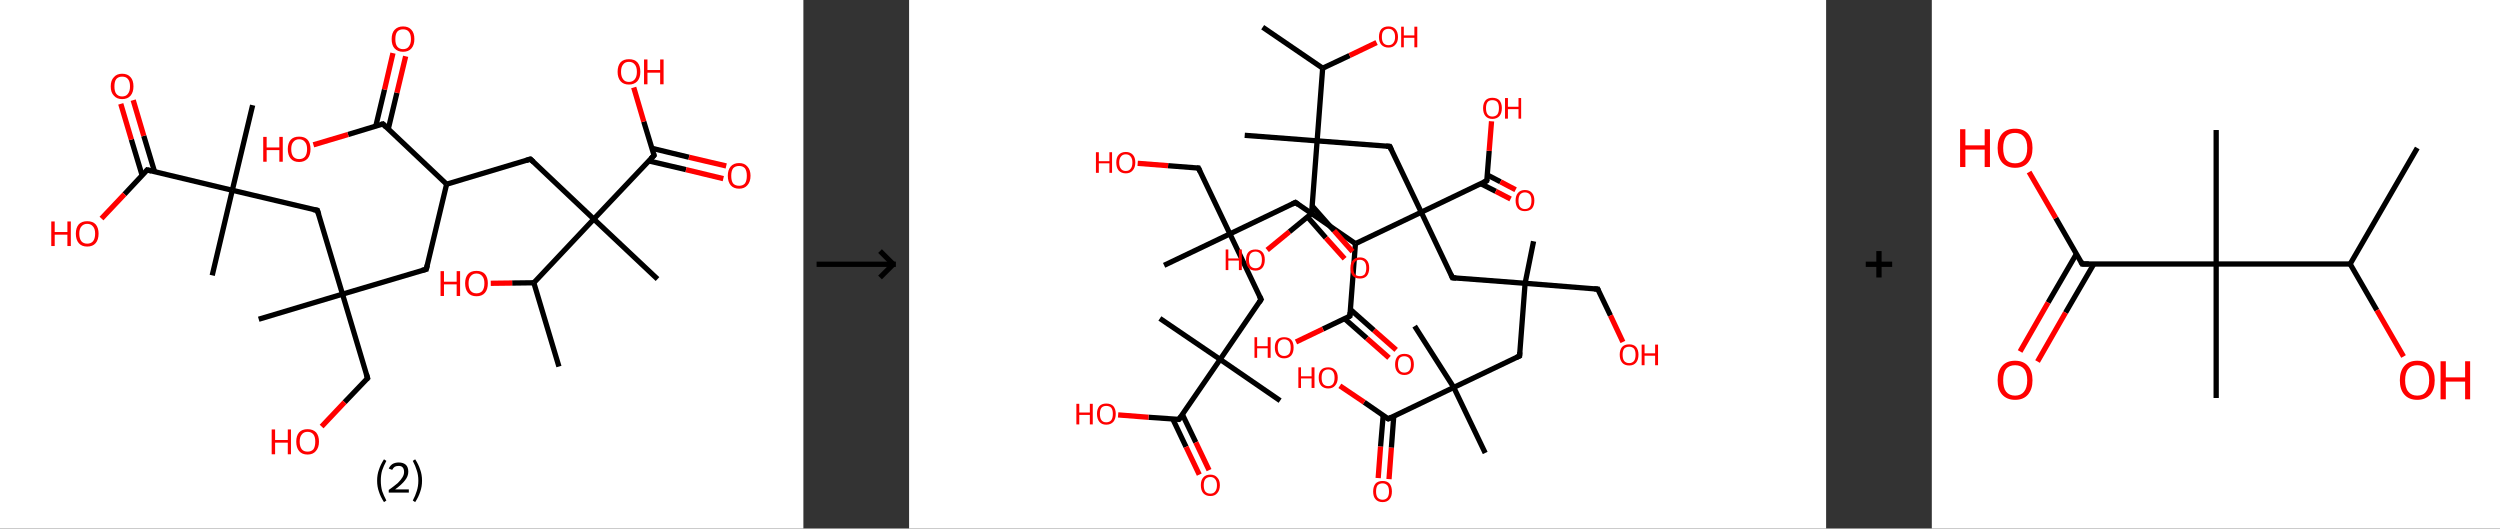 <?xml version='1.0' encoding='ASCII' standalone='yes'?>
<svg xmlns="http://www.w3.org/2000/svg" xmlns:xlink="http://www.w3.org/1999/xlink" version="1.1" width="946.0px" viewBox="0 0 946.0 200.0" height="200.0px">
  <rect x="0" y="0" width="946.0" height="200.0" fill="#333333" stroke="none"/>
  <g>
    <g transform="translate(0, 0) scale(1 1) "><!-- END OF HEADER -->
<rect style="opacity:1.0;fill:#FFFFFF;stroke:none" width="304.0" height="200.0" x="0.0" y="0.0"> </rect>
<path class="bond-0 atom-0 atom-1" d="M 211.5,138.7 L 202.0,107.0" style="fill:none;fill-rule:evenodd;stroke:#000000;stroke-width:2.0px;stroke-linecap:butt;stroke-linejoin:miter;stroke-opacity:1"/>
<path class="bond-1 atom-1 atom-2" d="M 202.0,107.0 L 193.8,107.1" style="fill:none;fill-rule:evenodd;stroke:#000000;stroke-width:2.0px;stroke-linecap:butt;stroke-linejoin:miter;stroke-opacity:1"/>
<path class="bond-1 atom-1 atom-2" d="M 193.8,107.1 L 185.7,107.2" style="fill:none;fill-rule:evenodd;stroke:#FF0000;stroke-width:2.0px;stroke-linecap:butt;stroke-linejoin:miter;stroke-opacity:1"/>
<path class="bond-2 atom-1 atom-3" d="M 202.0,107.0 L 224.7,82.9" style="fill:none;fill-rule:evenodd;stroke:#000000;stroke-width:2.0px;stroke-linecap:butt;stroke-linejoin:miter;stroke-opacity:1"/>
<path class="bond-3 atom-3 atom-4" d="M 224.7,82.9 L 248.8,105.6" style="fill:none;fill-rule:evenodd;stroke:#000000;stroke-width:2.0px;stroke-linecap:butt;stroke-linejoin:miter;stroke-opacity:1"/>
<path class="bond-4 atom-3 atom-5" d="M 224.7,82.9 L 200.7,60.2" style="fill:none;fill-rule:evenodd;stroke:#000000;stroke-width:2.0px;stroke-linecap:butt;stroke-linejoin:miter;stroke-opacity:1"/>
<path class="bond-5 atom-5 atom-6" d="M 200.7,60.2 L 169.0,69.7" style="fill:none;fill-rule:evenodd;stroke:#000000;stroke-width:2.0px;stroke-linecap:butt;stroke-linejoin:miter;stroke-opacity:1"/>
<path class="bond-6 atom-6 atom-7" d="M 169.0,69.7 L 161.3,101.9" style="fill:none;fill-rule:evenodd;stroke:#000000;stroke-width:2.0px;stroke-linecap:butt;stroke-linejoin:miter;stroke-opacity:1"/>
<path class="bond-7 atom-7 atom-8" d="M 161.3,101.9 L 129.6,111.3" style="fill:none;fill-rule:evenodd;stroke:#000000;stroke-width:2.0px;stroke-linecap:butt;stroke-linejoin:miter;stroke-opacity:1"/>
<path class="bond-8 atom-8 atom-9" d="M 129.6,111.3 L 97.9,120.8" style="fill:none;fill-rule:evenodd;stroke:#000000;stroke-width:2.0px;stroke-linecap:butt;stroke-linejoin:miter;stroke-opacity:1"/>
<path class="bond-9 atom-8 atom-10" d="M 129.6,111.3 L 139.1,143.1" style="fill:none;fill-rule:evenodd;stroke:#000000;stroke-width:2.0px;stroke-linecap:butt;stroke-linejoin:miter;stroke-opacity:1"/>
<path class="bond-10 atom-10 atom-11" d="M 139.1,143.1 L 130.4,152.2" style="fill:none;fill-rule:evenodd;stroke:#000000;stroke-width:2.0px;stroke-linecap:butt;stroke-linejoin:miter;stroke-opacity:1"/>
<path class="bond-10 atom-10 atom-11" d="M 130.4,152.2 L 121.7,161.4" style="fill:none;fill-rule:evenodd;stroke:#FF0000;stroke-width:2.0px;stroke-linecap:butt;stroke-linejoin:miter;stroke-opacity:1"/>
<path class="bond-11 atom-8 atom-12" d="M 129.6,111.3 L 120.1,79.6" style="fill:none;fill-rule:evenodd;stroke:#000000;stroke-width:2.0px;stroke-linecap:butt;stroke-linejoin:miter;stroke-opacity:1"/>
<path class="bond-12 atom-12 atom-13" d="M 120.1,79.6 L 87.9,72.0" style="fill:none;fill-rule:evenodd;stroke:#000000;stroke-width:2.0px;stroke-linecap:butt;stroke-linejoin:miter;stroke-opacity:1"/>
<path class="bond-13 atom-13 atom-14" d="M 87.9,72.0 L 80.3,104.2" style="fill:none;fill-rule:evenodd;stroke:#000000;stroke-width:2.0px;stroke-linecap:butt;stroke-linejoin:miter;stroke-opacity:1"/>
<path class="bond-14 atom-13 atom-15" d="M 87.9,72.0 L 95.6,39.8" style="fill:none;fill-rule:evenodd;stroke:#000000;stroke-width:2.0px;stroke-linecap:butt;stroke-linejoin:miter;stroke-opacity:1"/>
<path class="bond-15 atom-13 atom-16" d="M 87.9,72.0 L 55.7,64.3" style="fill:none;fill-rule:evenodd;stroke:#000000;stroke-width:2.0px;stroke-linecap:butt;stroke-linejoin:miter;stroke-opacity:1"/>
<path class="bond-16 atom-16 atom-17" d="M 58.5,65.0 L 54.4,51.4" style="fill:none;fill-rule:evenodd;stroke:#000000;stroke-width:2.0px;stroke-linecap:butt;stroke-linejoin:miter;stroke-opacity:1"/>
<path class="bond-16 atom-16 atom-17" d="M 54.4,51.4 L 50.4,37.9" style="fill:none;fill-rule:evenodd;stroke:#FF0000;stroke-width:2.0px;stroke-linecap:butt;stroke-linejoin:miter;stroke-opacity:1"/>
<path class="bond-16 atom-16 atom-17" d="M 53.8,66.4 L 49.7,52.8" style="fill:none;fill-rule:evenodd;stroke:#000000;stroke-width:2.0px;stroke-linecap:butt;stroke-linejoin:miter;stroke-opacity:1"/>
<path class="bond-16 atom-16 atom-17" d="M 49.7,52.8 L 45.7,39.3" style="fill:none;fill-rule:evenodd;stroke:#FF0000;stroke-width:2.0px;stroke-linecap:butt;stroke-linejoin:miter;stroke-opacity:1"/>
<path class="bond-17 atom-16 atom-18" d="M 55.7,64.3 L 47.1,73.5" style="fill:none;fill-rule:evenodd;stroke:#000000;stroke-width:2.0px;stroke-linecap:butt;stroke-linejoin:miter;stroke-opacity:1"/>
<path class="bond-17 atom-16 atom-18" d="M 47.1,73.5 L 38.4,82.7" style="fill:none;fill-rule:evenodd;stroke:#FF0000;stroke-width:2.0px;stroke-linecap:butt;stroke-linejoin:miter;stroke-opacity:1"/>
<path class="bond-18 atom-6 atom-19" d="M 169.0,69.7 L 144.9,46.9" style="fill:none;fill-rule:evenodd;stroke:#000000;stroke-width:2.0px;stroke-linecap:butt;stroke-linejoin:miter;stroke-opacity:1"/>
<path class="bond-19 atom-19 atom-20" d="M 146.9,48.9 L 150.2,35.1" style="fill:none;fill-rule:evenodd;stroke:#000000;stroke-width:2.0px;stroke-linecap:butt;stroke-linejoin:miter;stroke-opacity:1"/>
<path class="bond-19 atom-19 atom-20" d="M 150.2,35.1 L 153.5,21.3" style="fill:none;fill-rule:evenodd;stroke:#FF0000;stroke-width:2.0px;stroke-linecap:butt;stroke-linejoin:miter;stroke-opacity:1"/>
<path class="bond-19 atom-19 atom-20" d="M 142.2,47.7 L 145.5,33.9" style="fill:none;fill-rule:evenodd;stroke:#000000;stroke-width:2.0px;stroke-linecap:butt;stroke-linejoin:miter;stroke-opacity:1"/>
<path class="bond-19 atom-19 atom-20" d="M 145.5,33.9 L 148.7,20.1" style="fill:none;fill-rule:evenodd;stroke:#FF0000;stroke-width:2.0px;stroke-linecap:butt;stroke-linejoin:miter;stroke-opacity:1"/>
<path class="bond-20 atom-19 atom-21" d="M 144.9,46.9 L 131.7,50.9" style="fill:none;fill-rule:evenodd;stroke:#000000;stroke-width:2.0px;stroke-linecap:butt;stroke-linejoin:miter;stroke-opacity:1"/>
<path class="bond-20 atom-19 atom-21" d="M 131.7,50.9 L 118.6,54.8" style="fill:none;fill-rule:evenodd;stroke:#FF0000;stroke-width:2.0px;stroke-linecap:butt;stroke-linejoin:miter;stroke-opacity:1"/>
<path class="bond-21 atom-3 atom-22" d="M 224.7,82.9 L 247.5,58.8" style="fill:none;fill-rule:evenodd;stroke:#000000;stroke-width:2.0px;stroke-linecap:butt;stroke-linejoin:miter;stroke-opacity:1"/>
<path class="bond-22 atom-22 atom-23" d="M 245.5,60.9 L 259.6,64.2" style="fill:none;fill-rule:evenodd;stroke:#000000;stroke-width:2.0px;stroke-linecap:butt;stroke-linejoin:miter;stroke-opacity:1"/>
<path class="bond-22 atom-22 atom-23" d="M 259.6,64.2 L 273.7,67.6" style="fill:none;fill-rule:evenodd;stroke:#FF0000;stroke-width:2.0px;stroke-linecap:butt;stroke-linejoin:miter;stroke-opacity:1"/>
<path class="bond-22 atom-22 atom-23" d="M 246.6,56.1 L 260.7,59.5" style="fill:none;fill-rule:evenodd;stroke:#000000;stroke-width:2.0px;stroke-linecap:butt;stroke-linejoin:miter;stroke-opacity:1"/>
<path class="bond-22 atom-22 atom-23" d="M 260.7,59.5 L 274.8,62.8" style="fill:none;fill-rule:evenodd;stroke:#FF0000;stroke-width:2.0px;stroke-linecap:butt;stroke-linejoin:miter;stroke-opacity:1"/>
<path class="bond-23 atom-22 atom-24" d="M 247.5,58.8 L 243.6,46.0" style="fill:none;fill-rule:evenodd;stroke:#000000;stroke-width:2.0px;stroke-linecap:butt;stroke-linejoin:miter;stroke-opacity:1"/>
<path class="bond-23 atom-22 atom-24" d="M 243.6,46.0 L 239.8,33.1" style="fill:none;fill-rule:evenodd;stroke:#FF0000;stroke-width:2.0px;stroke-linecap:butt;stroke-linejoin:miter;stroke-opacity:1"/>
<path d="M 201.9,61.3 L 200.7,60.2 L 199.1,60.7" style="fill:none;stroke:#000000;stroke-width:2.0px;stroke-linecap:butt;stroke-linejoin:miter;stroke-opacity:1;"/>
<path d="M 161.7,100.3 L 161.3,101.9 L 159.7,102.3" style="fill:none;stroke:#000000;stroke-width:2.0px;stroke-linecap:butt;stroke-linejoin:miter;stroke-opacity:1;"/>
<path d="M 138.6,141.5 L 139.1,143.1 L 138.7,143.5" style="fill:none;stroke:#000000;stroke-width:2.0px;stroke-linecap:butt;stroke-linejoin:miter;stroke-opacity:1;"/>
<path d="M 120.6,81.2 L 120.1,79.6 L 118.5,79.3" style="fill:none;stroke:#000000;stroke-width:2.0px;stroke-linecap:butt;stroke-linejoin:miter;stroke-opacity:1;"/>
<path d="M 57.3,64.7 L 55.7,64.3 L 55.3,64.8" style="fill:none;stroke:#000000;stroke-width:2.0px;stroke-linecap:butt;stroke-linejoin:miter;stroke-opacity:1;"/>
<path d="M 146.1,48.1 L 144.9,46.9 L 144.2,47.1" style="fill:none;stroke:#000000;stroke-width:2.0px;stroke-linecap:butt;stroke-linejoin:miter;stroke-opacity:1;"/>
<path d="M 246.3,60.0 L 247.5,58.8 L 247.3,58.2" style="fill:none;stroke:#000000;stroke-width:2.0px;stroke-linecap:butt;stroke-linejoin:miter;stroke-opacity:1;"/>
<path class="atom-2" d="M 166.7 102.6 L 168.0 102.6 L 168.0 106.6 L 172.8 106.6 L 172.8 102.6 L 174.1 102.6 L 174.1 112.0 L 172.8 112.0 L 172.8 107.6 L 168.0 107.6 L 168.0 112.0 L 166.7 112.0 L 166.7 102.6 " fill="#FF0000"/>
<path class="atom-2" d="M 176.0 107.2 Q 176.0 105.0, 177.1 103.7 Q 178.2 102.5, 180.3 102.5 Q 182.4 102.5, 183.5 103.7 Q 184.6 105.0, 184.6 107.2 Q 184.6 109.5, 183.5 110.8 Q 182.4 112.1, 180.3 112.1 Q 178.2 112.1, 177.1 110.8 Q 176.0 109.5, 176.0 107.2 M 180.3 111.0 Q 181.7 111.0, 182.5 110.1 Q 183.3 109.1, 183.3 107.2 Q 183.3 105.4, 182.5 104.5 Q 181.7 103.5, 180.3 103.5 Q 178.9 103.5, 178.1 104.5 Q 177.3 105.4, 177.3 107.2 Q 177.3 109.1, 178.1 110.1 Q 178.9 111.0, 180.3 111.0 " fill="#FF0000"/>
<path class="atom-11" d="M 102.8 162.5 L 104.1 162.5 L 104.1 166.5 L 108.9 166.5 L 108.9 162.5 L 110.1 162.5 L 110.1 171.9 L 108.9 171.9 L 108.9 167.5 L 104.1 167.5 L 104.1 171.9 L 102.8 171.9 L 102.8 162.5 " fill="#FF0000"/>
<path class="atom-11" d="M 112.1 167.1 Q 112.1 164.9, 113.2 163.6 Q 114.3 162.4, 116.4 162.4 Q 118.4 162.4, 119.6 163.6 Q 120.7 164.9, 120.7 167.1 Q 120.7 169.4, 119.5 170.7 Q 118.4 172.0, 116.4 172.0 Q 114.3 172.0, 113.2 170.7 Q 112.1 169.4, 112.1 167.1 M 116.4 170.9 Q 117.8 170.9, 118.6 170.0 Q 119.3 169.0, 119.3 167.1 Q 119.3 165.3, 118.6 164.4 Q 117.8 163.4, 116.4 163.4 Q 114.9 163.4, 114.2 164.4 Q 113.4 165.3, 113.4 167.1 Q 113.4 169.0, 114.2 170.0 Q 114.9 170.9, 116.4 170.9 " fill="#FF0000"/>
<path class="atom-17" d="M 41.9 32.7 Q 41.9 30.4, 43.1 29.2 Q 44.2 27.9, 46.2 27.9 Q 48.3 27.9, 49.4 29.2 Q 50.5 30.4, 50.5 32.7 Q 50.5 34.9, 49.4 36.2 Q 48.3 37.5, 46.2 37.5 Q 44.2 37.5, 43.1 36.2 Q 41.9 35.0, 41.9 32.7 M 46.2 36.5 Q 47.7 36.5, 48.4 35.5 Q 49.2 34.5, 49.2 32.7 Q 49.2 30.8, 48.4 29.9 Q 47.7 29.0, 46.2 29.0 Q 44.8 29.0, 44.0 29.9 Q 43.3 30.8, 43.3 32.7 Q 43.3 34.6, 44.0 35.5 Q 44.8 36.5, 46.2 36.5 " fill="#FF0000"/>
<path class="atom-18" d="M 19.4 83.8 L 20.7 83.8 L 20.7 87.8 L 25.5 87.8 L 25.5 83.8 L 26.8 83.8 L 26.8 93.1 L 25.5 93.1 L 25.5 88.8 L 20.7 88.8 L 20.7 93.1 L 19.4 93.1 L 19.4 83.8 " fill="#FF0000"/>
<path class="atom-18" d="M 28.7 88.4 Q 28.7 86.2, 29.8 84.9 Q 30.9 83.7, 33.0 83.7 Q 35.1 83.7, 36.2 84.9 Q 37.3 86.2, 37.3 88.4 Q 37.3 90.7, 36.2 92.0 Q 35.1 93.3, 33.0 93.3 Q 30.9 93.3, 29.8 92.0 Q 28.7 90.7, 28.7 88.4 M 33.0 92.2 Q 34.4 92.2, 35.2 91.3 Q 36.0 90.3, 36.0 88.4 Q 36.0 86.6, 35.2 85.7 Q 34.4 84.7, 33.0 84.7 Q 31.6 84.7, 30.8 85.7 Q 30.0 86.6, 30.0 88.4 Q 30.0 90.3, 30.8 91.3 Q 31.6 92.2, 33.0 92.2 " fill="#FF0000"/>
<path class="atom-20" d="M 148.2 14.8 Q 148.2 12.5, 149.3 11.3 Q 150.5 10.0, 152.5 10.0 Q 154.6 10.0, 155.7 11.3 Q 156.8 12.5, 156.8 14.8 Q 156.8 17.0, 155.7 18.3 Q 154.6 19.6, 152.5 19.6 Q 150.5 19.6, 149.3 18.3 Q 148.2 17.1, 148.2 14.8 M 152.5 18.6 Q 154.0 18.6, 154.7 17.6 Q 155.5 16.6, 155.5 14.8 Q 155.5 12.9, 154.7 12.0 Q 154.0 11.1, 152.5 11.1 Q 151.1 11.1, 150.3 12.0 Q 149.6 12.9, 149.6 14.8 Q 149.6 16.7, 150.3 17.6 Q 151.1 18.6, 152.5 18.6 " fill="#FF0000"/>
<path class="atom-21" d="M 99.6 51.8 L 100.9 51.8 L 100.9 55.8 L 105.7 55.8 L 105.7 51.8 L 107.0 51.8 L 107.0 61.2 L 105.7 61.2 L 105.7 56.8 L 100.9 56.8 L 100.9 61.2 L 99.6 61.2 L 99.6 51.8 " fill="#FF0000"/>
<path class="atom-21" d="M 108.9 56.4 Q 108.9 54.2, 110.0 52.9 Q 111.1 51.7, 113.2 51.7 Q 115.3 51.7, 116.4 52.9 Q 117.5 54.2, 117.5 56.4 Q 117.5 58.7, 116.4 60.0 Q 115.2 61.3, 113.2 61.3 Q 111.1 61.3, 110.0 60.0 Q 108.9 58.7, 108.9 56.4 M 113.2 60.2 Q 114.6 60.2, 115.4 59.3 Q 116.2 58.3, 116.2 56.4 Q 116.2 54.6, 115.4 53.7 Q 114.6 52.7, 113.2 52.7 Q 111.8 52.7, 111.0 53.7 Q 110.2 54.6, 110.2 56.4 Q 110.2 58.3, 111.0 59.3 Q 111.8 60.2, 113.2 60.2 " fill="#FF0000"/>
<path class="atom-23" d="M 275.4 66.5 Q 275.4 64.3, 276.5 63.0 Q 277.6 61.7, 279.7 61.7 Q 281.7 61.7, 282.8 63.0 Q 284.0 64.3, 284.0 66.5 Q 284.0 68.8, 282.8 70.1 Q 281.7 71.4, 279.7 71.4 Q 277.6 71.4, 276.5 70.1 Q 275.4 68.8, 275.4 66.5 M 279.7 70.3 Q 281.1 70.3, 281.9 69.4 Q 282.6 68.4, 282.6 66.5 Q 282.6 64.7, 281.9 63.7 Q 281.1 62.8, 279.7 62.8 Q 278.2 62.8, 277.4 63.7 Q 276.7 64.7, 276.7 66.5 Q 276.7 68.4, 277.4 69.4 Q 278.2 70.3, 279.7 70.3 " fill="#FF0000"/>
<path class="atom-24" d="M 233.7 27.2 Q 233.7 24.9, 234.8 23.6 Q 235.9 22.4, 238.0 22.4 Q 240.1 22.4, 241.2 23.6 Q 242.3 24.9, 242.3 27.2 Q 242.3 29.4, 241.2 30.7 Q 240.0 32.0, 238.0 32.0 Q 235.9 32.0, 234.8 30.7 Q 233.7 29.4, 233.7 27.2 M 238.0 31.0 Q 239.4 31.0, 240.2 30.0 Q 241.0 29.0, 241.0 27.2 Q 241.0 25.3, 240.2 24.4 Q 239.4 23.4, 238.0 23.4 Q 236.5 23.4, 235.8 24.4 Q 235.0 25.3, 235.0 27.2 Q 235.0 29.0, 235.8 30.0 Q 236.5 31.0, 238.0 31.0 " fill="#FF0000"/>
<path class="atom-24" d="M 243.7 22.5 L 245.0 22.5 L 245.0 26.5 L 249.8 26.5 L 249.8 22.5 L 251.1 22.5 L 251.1 31.9 L 249.8 31.9 L 249.8 27.5 L 245.0 27.5 L 245.0 31.9 L 243.7 31.9 L 243.7 22.5 " fill="#FF0000"/>
<path class="legend" d="M 142.7 181.9 Q 142.7 179.6, 143.4 177.7 Q 144.0 175.8, 145.3 173.8 L 146.2 174.4 Q 145.2 176.3, 144.6 178.0 Q 144.1 179.7, 144.1 181.9 Q 144.1 184.0, 144.6 185.8 Q 145.2 187.5, 146.2 189.4 L 145.3 190.0 Q 144.0 188.0, 143.4 186.1 Q 142.7 184.2, 142.7 181.9 " fill="#000000"/>
<path class="legend" d="M 147.1 177.3 Q 147.6 176.2, 148.5 175.6 Q 149.5 175.0, 150.9 175.0 Q 152.6 175.0, 153.6 175.9 Q 154.5 176.8, 154.5 178.5 Q 154.5 180.2, 153.3 181.7 Q 152.1 183.3, 149.5 185.2 L 154.7 185.2 L 154.7 186.4 L 147.1 186.4 L 147.1 185.4 Q 149.2 183.9, 150.5 182.8 Q 151.7 181.6, 152.3 180.6 Q 152.9 179.6, 152.9 178.6 Q 152.9 177.5, 152.4 176.9 Q 151.9 176.3, 150.9 176.3 Q 150.0 176.3, 149.4 176.6 Q 148.8 177.0, 148.4 177.8 L 147.1 177.3 " fill="#000000"/>
<path class="legend" d="M 159.7 181.9 Q 159.7 184.2, 159.0 186.1 Q 158.4 188.0, 157.1 190.0 L 156.2 189.4 Q 157.2 187.5, 157.7 185.8 Q 158.3 184.0, 158.3 181.9 Q 158.3 179.7, 157.7 178.0 Q 157.2 176.3, 156.2 174.4 L 157.1 173.8 Q 158.4 175.8, 159.0 177.7 Q 159.7 179.6, 159.7 181.9 " fill="#000000"/>
</g>
    <g transform="translate(304.0, 0) scale(1 1) "><line x1="5" y1="100" x2="35" y2="100" style="stroke:rgb(0,0,0);stroke-width:2"/>
  <line x1="34" y1="100" x2="29" y2="95" style="stroke:rgb(0,0,0);stroke-width:2"/>
  <line x1="34" y1="100" x2="29" y2="105" style="stroke:rgb(0,0,0);stroke-width:2"/>
</g>
    <g transform="translate(344.0, 0) scale(1 1) "><!-- END OF HEADER -->
<rect style="opacity:1.0;fill:#FFFFFF;stroke:none" width="347.0" height="200.0" x="0.0" y="0.0"> </rect>
<path class="bond-0 atom-0 atom-1" d="M 133.8,10.3 L 156.5,25.8" style="fill:none;fill-rule:evenodd;stroke:#000000;stroke-width:2.0px;stroke-linecap:butt;stroke-linejoin:miter;stroke-opacity:1"/>
<path class="bond-1 atom-1 atom-2" d="M 156.5,25.8 L 166.7,21.0" style="fill:none;fill-rule:evenodd;stroke:#000000;stroke-width:2.0px;stroke-linecap:butt;stroke-linejoin:miter;stroke-opacity:1"/>
<path class="bond-1 atom-1 atom-2" d="M 166.7,21.0 L 176.9,16.1" style="fill:none;fill-rule:evenodd;stroke:#FF0000;stroke-width:2.0px;stroke-linecap:butt;stroke-linejoin:miter;stroke-opacity:1"/>
<path class="bond-2 atom-1 atom-3" d="M 156.5,25.8 L 154.4,53.3" style="fill:none;fill-rule:evenodd;stroke:#000000;stroke-width:2.0px;stroke-linecap:butt;stroke-linejoin:miter;stroke-opacity:1"/>
<path class="bond-3 atom-3 atom-4" d="M 154.4,53.3 L 127.0,51.2" style="fill:none;fill-rule:evenodd;stroke:#000000;stroke-width:2.0px;stroke-linecap:butt;stroke-linejoin:miter;stroke-opacity:1"/>
<path class="bond-4 atom-3 atom-5" d="M 154.4,53.3 L 181.9,55.4" style="fill:none;fill-rule:evenodd;stroke:#000000;stroke-width:2.0px;stroke-linecap:butt;stroke-linejoin:miter;stroke-opacity:1"/>
<path class="bond-5 atom-5 atom-6" d="M 181.9,55.4 L 193.8,80.3" style="fill:none;fill-rule:evenodd;stroke:#000000;stroke-width:2.0px;stroke-linecap:butt;stroke-linejoin:miter;stroke-opacity:1"/>
<path class="bond-6 atom-6 atom-7" d="M 193.8,80.3 L 205.6,105.1" style="fill:none;fill-rule:evenodd;stroke:#000000;stroke-width:2.0px;stroke-linecap:butt;stroke-linejoin:miter;stroke-opacity:1"/>
<path class="bond-7 atom-7 atom-8" d="M 205.6,105.1 L 233.1,107.2" style="fill:none;fill-rule:evenodd;stroke:#000000;stroke-width:2.0px;stroke-linecap:butt;stroke-linejoin:miter;stroke-opacity:1"/>
<path class="bond-8 atom-8 atom-9" d="M 233.1,107.2 L 236.3,91.3" style="fill:none;fill-rule:evenodd;stroke:#000000;stroke-width:2.0px;stroke-linecap:butt;stroke-linejoin:miter;stroke-opacity:1"/>
<path class="bond-9 atom-8 atom-10" d="M 233.1,107.2 L 260.6,109.4" style="fill:none;fill-rule:evenodd;stroke:#000000;stroke-width:2.0px;stroke-linecap:butt;stroke-linejoin:miter;stroke-opacity:1"/>
<path class="bond-10 atom-10 atom-11" d="M 260.6,109.4 L 265.4,119.4" style="fill:none;fill-rule:evenodd;stroke:#000000;stroke-width:2.0px;stroke-linecap:butt;stroke-linejoin:miter;stroke-opacity:1"/>
<path class="bond-10 atom-10 atom-11" d="M 265.4,119.4 L 270.1,129.4" style="fill:none;fill-rule:evenodd;stroke:#FF0000;stroke-width:2.0px;stroke-linecap:butt;stroke-linejoin:miter;stroke-opacity:1"/>
<path class="bond-11 atom-8 atom-12" d="M 233.1,107.2 L 231.0,134.7" style="fill:none;fill-rule:evenodd;stroke:#000000;stroke-width:2.0px;stroke-linecap:butt;stroke-linejoin:miter;stroke-opacity:1"/>
<path class="bond-12 atom-12 atom-13" d="M 231.0,134.7 L 206.1,146.6" style="fill:none;fill-rule:evenodd;stroke:#000000;stroke-width:2.0px;stroke-linecap:butt;stroke-linejoin:miter;stroke-opacity:1"/>
<path class="bond-13 atom-13 atom-14" d="M 206.1,146.6 L 191.3,123.4" style="fill:none;fill-rule:evenodd;stroke:#000000;stroke-width:2.0px;stroke-linecap:butt;stroke-linejoin:miter;stroke-opacity:1"/>
<path class="bond-14 atom-13 atom-15" d="M 206.1,146.6 L 218.0,171.4" style="fill:none;fill-rule:evenodd;stroke:#000000;stroke-width:2.0px;stroke-linecap:butt;stroke-linejoin:miter;stroke-opacity:1"/>
<path class="bond-15 atom-13 atom-16" d="M 206.1,146.6 L 181.3,158.5" style="fill:none;fill-rule:evenodd;stroke:#000000;stroke-width:2.0px;stroke-linecap:butt;stroke-linejoin:miter;stroke-opacity:1"/>
<path class="bond-16 atom-16 atom-17" d="M 179.4,157.2 L 178.4,169.0" style="fill:none;fill-rule:evenodd;stroke:#000000;stroke-width:2.0px;stroke-linecap:butt;stroke-linejoin:miter;stroke-opacity:1"/>
<path class="bond-16 atom-16 atom-17" d="M 178.4,169.0 L 177.5,180.9" style="fill:none;fill-rule:evenodd;stroke:#FF0000;stroke-width:2.0px;stroke-linecap:butt;stroke-linejoin:miter;stroke-opacity:1"/>
<path class="bond-16 atom-16 atom-17" d="M 183.4,157.5 L 182.5,169.4" style="fill:none;fill-rule:evenodd;stroke:#000000;stroke-width:2.0px;stroke-linecap:butt;stroke-linejoin:miter;stroke-opacity:1"/>
<path class="bond-16 atom-16 atom-17" d="M 182.5,169.4 L 181.6,181.3" style="fill:none;fill-rule:evenodd;stroke:#FF0000;stroke-width:2.0px;stroke-linecap:butt;stroke-linejoin:miter;stroke-opacity:1"/>
<path class="bond-17 atom-16 atom-18" d="M 181.3,158.5 L 172.2,152.2" style="fill:none;fill-rule:evenodd;stroke:#000000;stroke-width:2.0px;stroke-linecap:butt;stroke-linejoin:miter;stroke-opacity:1"/>
<path class="bond-17 atom-16 atom-18" d="M 172.2,152.2 L 163.0,146.0" style="fill:none;fill-rule:evenodd;stroke:#FF0000;stroke-width:2.0px;stroke-linecap:butt;stroke-linejoin:miter;stroke-opacity:1"/>
<path class="bond-18 atom-6 atom-19" d="M 193.8,80.3 L 218.6,68.4" style="fill:none;fill-rule:evenodd;stroke:#000000;stroke-width:2.0px;stroke-linecap:butt;stroke-linejoin:miter;stroke-opacity:1"/>
<path class="bond-19 atom-19 atom-20" d="M 216.3,69.5 L 222.0,72.4" style="fill:none;fill-rule:evenodd;stroke:#000000;stroke-width:2.0px;stroke-linecap:butt;stroke-linejoin:miter;stroke-opacity:1"/>
<path class="bond-19 atom-19 atom-20" d="M 222.0,72.4 L 227.6,75.3" style="fill:none;fill-rule:evenodd;stroke:#FF0000;stroke-width:2.0px;stroke-linecap:butt;stroke-linejoin:miter;stroke-opacity:1"/>
<path class="bond-19 atom-19 atom-20" d="M 218.8,66.2 L 223.8,68.8" style="fill:none;fill-rule:evenodd;stroke:#000000;stroke-width:2.0px;stroke-linecap:butt;stroke-linejoin:miter;stroke-opacity:1"/>
<path class="bond-19 atom-19 atom-20" d="M 223.8,68.8 L 229.5,71.8" style="fill:none;fill-rule:evenodd;stroke:#FF0000;stroke-width:2.0px;stroke-linecap:butt;stroke-linejoin:miter;stroke-opacity:1"/>
<path class="bond-20 atom-19 atom-21" d="M 218.6,68.4 L 219.5,57.1" style="fill:none;fill-rule:evenodd;stroke:#000000;stroke-width:2.0px;stroke-linecap:butt;stroke-linejoin:miter;stroke-opacity:1"/>
<path class="bond-20 atom-19 atom-21" d="M 219.5,57.1 L 220.4,45.9" style="fill:none;fill-rule:evenodd;stroke:#FF0000;stroke-width:2.0px;stroke-linecap:butt;stroke-linejoin:miter;stroke-opacity:1"/>
<path class="bond-21 atom-6 atom-22" d="M 193.8,80.3 L 168.9,92.2" style="fill:none;fill-rule:evenodd;stroke:#000000;stroke-width:2.0px;stroke-linecap:butt;stroke-linejoin:miter;stroke-opacity:1"/>
<path class="bond-22 atom-22 atom-23" d="M 168.9,92.2 L 146.2,76.6" style="fill:none;fill-rule:evenodd;stroke:#000000;stroke-width:2.0px;stroke-linecap:butt;stroke-linejoin:miter;stroke-opacity:1"/>
<path class="bond-23 atom-23 atom-24" d="M 146.2,76.6 L 121.4,88.5" style="fill:none;fill-rule:evenodd;stroke:#000000;stroke-width:2.0px;stroke-linecap:butt;stroke-linejoin:miter;stroke-opacity:1"/>
<path class="bond-24 atom-24 atom-25" d="M 121.4,88.5 L 96.5,100.4" style="fill:none;fill-rule:evenodd;stroke:#000000;stroke-width:2.0px;stroke-linecap:butt;stroke-linejoin:miter;stroke-opacity:1"/>
<path class="bond-25 atom-24 atom-26" d="M 121.4,88.5 L 109.5,63.6" style="fill:none;fill-rule:evenodd;stroke:#000000;stroke-width:2.0px;stroke-linecap:butt;stroke-linejoin:miter;stroke-opacity:1"/>
<path class="bond-26 atom-26 atom-27" d="M 109.5,63.6 L 98.0,62.7" style="fill:none;fill-rule:evenodd;stroke:#000000;stroke-width:2.0px;stroke-linecap:butt;stroke-linejoin:miter;stroke-opacity:1"/>
<path class="bond-26 atom-26 atom-27" d="M 98.0,62.7 L 86.5,61.8" style="fill:none;fill-rule:evenodd;stroke:#FF0000;stroke-width:2.0px;stroke-linecap:butt;stroke-linejoin:miter;stroke-opacity:1"/>
<path class="bond-27 atom-24 atom-28" d="M 121.4,88.5 L 133.2,113.3" style="fill:none;fill-rule:evenodd;stroke:#000000;stroke-width:2.0px;stroke-linecap:butt;stroke-linejoin:miter;stroke-opacity:1"/>
<path class="bond-28 atom-28 atom-29" d="M 133.2,113.3 L 117.7,136.0" style="fill:none;fill-rule:evenodd;stroke:#000000;stroke-width:2.0px;stroke-linecap:butt;stroke-linejoin:miter;stroke-opacity:1"/>
<path class="bond-29 atom-29 atom-30" d="M 117.7,136.0 L 94.9,120.5" style="fill:none;fill-rule:evenodd;stroke:#000000;stroke-width:2.0px;stroke-linecap:butt;stroke-linejoin:miter;stroke-opacity:1"/>
<path class="bond-30 atom-29 atom-31" d="M 117.7,136.0 L 140.4,151.6" style="fill:none;fill-rule:evenodd;stroke:#000000;stroke-width:2.0px;stroke-linecap:butt;stroke-linejoin:miter;stroke-opacity:1"/>
<path class="bond-31 atom-29 atom-32" d="M 117.7,136.0 L 102.1,158.7" style="fill:none;fill-rule:evenodd;stroke:#000000;stroke-width:2.0px;stroke-linecap:butt;stroke-linejoin:miter;stroke-opacity:1"/>
<path class="bond-32 atom-32 atom-33" d="M 99.8,158.6 L 104.8,169.1" style="fill:none;fill-rule:evenodd;stroke:#000000;stroke-width:2.0px;stroke-linecap:butt;stroke-linejoin:miter;stroke-opacity:1"/>
<path class="bond-32 atom-32 atom-33" d="M 104.8,169.1 L 109.8,179.6" style="fill:none;fill-rule:evenodd;stroke:#FF0000;stroke-width:2.0px;stroke-linecap:butt;stroke-linejoin:miter;stroke-opacity:1"/>
<path class="bond-32 atom-32 atom-33" d="M 103.4,156.8 L 108.5,167.4" style="fill:none;fill-rule:evenodd;stroke:#000000;stroke-width:2.0px;stroke-linecap:butt;stroke-linejoin:miter;stroke-opacity:1"/>
<path class="bond-32 atom-32 atom-33" d="M 108.5,167.4 L 113.5,177.9" style="fill:none;fill-rule:evenodd;stroke:#FF0000;stroke-width:2.0px;stroke-linecap:butt;stroke-linejoin:miter;stroke-opacity:1"/>
<path class="bond-33 atom-32 atom-34" d="M 102.1,158.7 L 90.6,157.9" style="fill:none;fill-rule:evenodd;stroke:#000000;stroke-width:2.0px;stroke-linecap:butt;stroke-linejoin:miter;stroke-opacity:1"/>
<path class="bond-33 atom-32 atom-34" d="M 90.6,157.9 L 79.1,157.0" style="fill:none;fill-rule:evenodd;stroke:#FF0000;stroke-width:2.0px;stroke-linecap:butt;stroke-linejoin:miter;stroke-opacity:1"/>
<path class="bond-34 atom-22 atom-35" d="M 168.9,92.2 L 166.8,119.6" style="fill:none;fill-rule:evenodd;stroke:#000000;stroke-width:2.0px;stroke-linecap:butt;stroke-linejoin:miter;stroke-opacity:1"/>
<path class="bond-35 atom-35 atom-36" d="M 164.8,120.6 L 173.2,128.0" style="fill:none;fill-rule:evenodd;stroke:#000000;stroke-width:2.0px;stroke-linecap:butt;stroke-linejoin:miter;stroke-opacity:1"/>
<path class="bond-35 atom-35 atom-36" d="M 173.2,128.0 L 181.6,135.4" style="fill:none;fill-rule:evenodd;stroke:#FF0000;stroke-width:2.0px;stroke-linecap:butt;stroke-linejoin:miter;stroke-opacity:1"/>
<path class="bond-35 atom-35 atom-36" d="M 167.0,117.1 L 175.9,125.0" style="fill:none;fill-rule:evenodd;stroke:#000000;stroke-width:2.0px;stroke-linecap:butt;stroke-linejoin:miter;stroke-opacity:1"/>
<path class="bond-35 atom-35 atom-36" d="M 175.9,125.0 L 184.3,132.4" style="fill:none;fill-rule:evenodd;stroke:#FF0000;stroke-width:2.0px;stroke-linecap:butt;stroke-linejoin:miter;stroke-opacity:1"/>
<path class="bond-36 atom-35 atom-37" d="M 166.8,119.6 L 156.6,124.5" style="fill:none;fill-rule:evenodd;stroke:#000000;stroke-width:2.0px;stroke-linecap:butt;stroke-linejoin:miter;stroke-opacity:1"/>
<path class="bond-36 atom-35 atom-37" d="M 156.6,124.5 L 146.4,129.4" style="fill:none;fill-rule:evenodd;stroke:#FF0000;stroke-width:2.0px;stroke-linecap:butt;stroke-linejoin:miter;stroke-opacity:1"/>
<path class="bond-37 atom-3 atom-38" d="M 154.4,53.3 L 152.3,80.8" style="fill:none;fill-rule:evenodd;stroke:#000000;stroke-width:2.0px;stroke-linecap:butt;stroke-linejoin:miter;stroke-opacity:1"/>
<path class="bond-38 atom-38 atom-39" d="M 150.7,82.0 L 157.7,90.0" style="fill:none;fill-rule:evenodd;stroke:#000000;stroke-width:2.0px;stroke-linecap:butt;stroke-linejoin:miter;stroke-opacity:1"/>
<path class="bond-38 atom-38 atom-39" d="M 157.7,90.0 L 164.8,97.9" style="fill:none;fill-rule:evenodd;stroke:#FF0000;stroke-width:2.0px;stroke-linecap:butt;stroke-linejoin:miter;stroke-opacity:1"/>
<path class="bond-38 atom-38 atom-39" d="M 152.5,77.9 L 160.8,87.3" style="fill:none;fill-rule:evenodd;stroke:#000000;stroke-width:2.0px;stroke-linecap:butt;stroke-linejoin:miter;stroke-opacity:1"/>
<path class="bond-38 atom-38 atom-39" d="M 160.8,87.3 L 167.8,95.2" style="fill:none;fill-rule:evenodd;stroke:#FF0000;stroke-width:2.0px;stroke-linecap:butt;stroke-linejoin:miter;stroke-opacity:1"/>
<path class="bond-39 atom-38 atom-40" d="M 152.3,80.8 L 143.9,87.7" style="fill:none;fill-rule:evenodd;stroke:#000000;stroke-width:2.0px;stroke-linecap:butt;stroke-linejoin:miter;stroke-opacity:1"/>
<path class="bond-39 atom-38 atom-40" d="M 143.9,87.7 L 135.5,94.6" style="fill:none;fill-rule:evenodd;stroke:#FF0000;stroke-width:2.0px;stroke-linecap:butt;stroke-linejoin:miter;stroke-opacity:1"/>
<path d="M 180.5,55.3 L 181.9,55.4 L 182.5,56.7" style="fill:none;stroke:#000000;stroke-width:2.0px;stroke-linecap:butt;stroke-linejoin:miter;stroke-opacity:1;"/>
<path d="M 205.1,103.9 L 205.6,105.1 L 207.0,105.2" style="fill:none;stroke:#000000;stroke-width:2.0px;stroke-linecap:butt;stroke-linejoin:miter;stroke-opacity:1;"/>
<path d="M 259.2,109.3 L 260.6,109.4 L 260.8,109.9" style="fill:none;stroke:#000000;stroke-width:2.0px;stroke-linecap:butt;stroke-linejoin:miter;stroke-opacity:1;"/>
<path d="M 231.1,133.3 L 231.0,134.7 L 229.7,135.3" style="fill:none;stroke:#000000;stroke-width:2.0px;stroke-linecap:butt;stroke-linejoin:miter;stroke-opacity:1;"/>
<path d="M 182.5,157.9 L 181.3,158.5 L 180.8,158.2" style="fill:none;stroke:#000000;stroke-width:2.0px;stroke-linecap:butt;stroke-linejoin:miter;stroke-opacity:1;"/>
<path d="M 217.4,69.0 L 218.6,68.4 L 218.7,67.8" style="fill:none;stroke:#000000;stroke-width:2.0px;stroke-linecap:butt;stroke-linejoin:miter;stroke-opacity:1;"/>
<path d="M 147.3,77.4 L 146.2,76.6 L 145.0,77.2" style="fill:none;stroke:#000000;stroke-width:2.0px;stroke-linecap:butt;stroke-linejoin:miter;stroke-opacity:1;"/>
<path d="M 110.1,64.9 L 109.5,63.6 L 108.9,63.6" style="fill:none;stroke:#000000;stroke-width:2.0px;stroke-linecap:butt;stroke-linejoin:miter;stroke-opacity:1;"/>
<path d="M 132.6,112.1 L 133.2,113.3 L 132.5,114.4" style="fill:none;stroke:#000000;stroke-width:2.0px;stroke-linecap:butt;stroke-linejoin:miter;stroke-opacity:1;"/>
<path d="M 102.9,157.6 L 102.1,158.7 L 101.5,158.7" style="fill:none;stroke:#000000;stroke-width:2.0px;stroke-linecap:butt;stroke-linejoin:miter;stroke-opacity:1;"/>
<path d="M 166.9,118.2 L 166.8,119.6 L 166.3,119.9" style="fill:none;stroke:#000000;stroke-width:2.0px;stroke-linecap:butt;stroke-linejoin:miter;stroke-opacity:1;"/>
<path d="M 152.4,79.4 L 152.3,80.8 L 151.9,81.1" style="fill:none;stroke:#000000;stroke-width:2.0px;stroke-linecap:butt;stroke-linejoin:miter;stroke-opacity:1;"/>
<path class="atom-2" d="M 177.8 14.0 Q 177.8 12.1, 178.7 11.0 Q 179.7 10.0, 181.4 10.0 Q 183.1 10.0, 184.0 11.0 Q 185.0 12.1, 185.0 14.0 Q 185.0 15.9, 184.0 16.9 Q 183.1 18.0, 181.4 18.0 Q 179.7 18.0, 178.7 16.9 Q 177.8 15.9, 177.8 14.0 M 181.4 17.1 Q 182.6 17.1, 183.2 16.3 Q 183.9 15.5, 183.9 14.0 Q 183.9 12.4, 183.2 11.7 Q 182.6 10.9, 181.4 10.9 Q 180.2 10.9, 179.5 11.7 Q 178.9 12.4, 178.9 14.0 Q 178.9 15.5, 179.5 16.3 Q 180.2 17.1, 181.4 17.1 " fill="#FF0000"/>
<path class="atom-2" d="M 186.2 10.1 L 187.2 10.1 L 187.2 13.4 L 191.2 13.4 L 191.2 10.1 L 192.3 10.1 L 192.3 17.9 L 191.2 17.9 L 191.2 14.3 L 187.2 14.3 L 187.2 17.9 L 186.2 17.9 L 186.2 10.1 " fill="#FF0000"/>
<path class="atom-11" d="M 268.9 134.2 Q 268.9 132.4, 269.8 131.3 Q 270.7 130.3, 272.5 130.3 Q 274.2 130.3, 275.1 131.3 Q 276.0 132.4, 276.0 134.2 Q 276.0 136.1, 275.1 137.2 Q 274.2 138.3, 272.5 138.3 Q 270.7 138.3, 269.8 137.2 Q 268.9 136.1, 268.9 134.2 M 272.5 137.4 Q 273.6 137.4, 274.3 136.6 Q 274.9 135.8, 274.9 134.2 Q 274.9 132.7, 274.3 131.9 Q 273.6 131.2, 272.5 131.2 Q 271.3 131.2, 270.6 131.9 Q 270.0 132.7, 270.0 134.2 Q 270.0 135.8, 270.6 136.6 Q 271.3 137.4, 272.5 137.4 " fill="#FF0000"/>
<path class="atom-11" d="M 277.2 130.4 L 278.3 130.4 L 278.3 133.7 L 282.3 133.7 L 282.3 130.4 L 283.4 130.4 L 283.4 138.2 L 282.3 138.2 L 282.3 134.6 L 278.3 134.6 L 278.3 138.2 L 277.2 138.2 L 277.2 130.4 " fill="#FF0000"/>
<path class="atom-17" d="M 175.6 186.0 Q 175.6 184.1, 176.5 183.0 Q 177.4 182.0, 179.2 182.0 Q 180.9 182.0, 181.8 183.0 Q 182.7 184.1, 182.7 186.0 Q 182.7 187.9, 181.8 188.9 Q 180.9 190.0, 179.2 190.0 Q 177.4 190.0, 176.5 188.9 Q 175.6 187.9, 175.6 186.0 M 179.2 189.1 Q 180.3 189.1, 181.0 188.3 Q 181.6 187.5, 181.6 186.0 Q 181.6 184.4, 181.0 183.7 Q 180.3 182.9, 179.2 182.9 Q 178.0 182.9, 177.3 183.6 Q 176.7 184.4, 176.7 186.0 Q 176.7 187.5, 177.3 188.3 Q 178.0 189.1, 179.2 189.1 " fill="#FF0000"/>
<path class="atom-18" d="M 147.3 139.0 L 148.3 139.0 L 148.3 142.4 L 152.3 142.4 L 152.3 139.0 L 153.4 139.0 L 153.4 146.8 L 152.3 146.8 L 152.3 143.2 L 148.3 143.2 L 148.3 146.8 L 147.3 146.8 L 147.3 139.0 " fill="#FF0000"/>
<path class="atom-18" d="M 155.0 142.9 Q 155.0 141.0, 155.9 140.0 Q 156.8 139.0, 158.6 139.0 Q 160.3 139.0, 161.2 140.0 Q 162.2 141.0, 162.2 142.9 Q 162.2 144.8, 161.2 145.9 Q 160.3 147.0, 158.6 147.0 Q 156.9 147.0, 155.9 145.9 Q 155.0 144.8, 155.0 142.9 M 158.6 146.1 Q 159.8 146.1, 160.4 145.3 Q 161.0 144.5, 161.0 142.9 Q 161.0 141.4, 160.4 140.6 Q 159.8 139.8, 158.6 139.8 Q 157.4 139.8, 156.7 140.6 Q 156.1 141.4, 156.1 142.9 Q 156.1 144.5, 156.7 145.3 Q 157.4 146.1, 158.6 146.1 " fill="#FF0000"/>
<path class="atom-20" d="M 229.5 75.9 Q 229.5 74.0, 230.4 73.0 Q 231.3 71.9, 233.0 71.9 Q 234.8 71.9, 235.7 73.0 Q 236.6 74.0, 236.6 75.9 Q 236.6 77.8, 235.7 78.9 Q 234.7 79.9, 233.0 79.9 Q 231.3 79.9, 230.4 78.9 Q 229.5 77.8, 229.5 75.9 M 233.0 79.1 Q 234.2 79.1, 234.9 78.3 Q 235.5 77.5, 235.5 75.9 Q 235.5 74.4, 234.9 73.6 Q 234.2 72.8, 233.0 72.8 Q 231.9 72.8, 231.2 73.6 Q 230.6 74.4, 230.6 75.9 Q 230.6 77.5, 231.2 78.3 Q 231.9 79.1, 233.0 79.1 " fill="#FF0000"/>
<path class="atom-21" d="M 217.2 40.9 Q 217.2 39.1, 218.1 38.0 Q 219.0 37.0, 220.7 37.0 Q 222.5 37.0, 223.4 38.0 Q 224.3 39.1, 224.3 40.9 Q 224.3 42.8, 223.4 43.9 Q 222.4 45.0, 220.7 45.0 Q 219.0 45.0, 218.1 43.9 Q 217.2 42.8, 217.2 40.9 M 220.7 44.1 Q 221.9 44.1, 222.6 43.3 Q 223.2 42.5, 223.2 40.9 Q 223.2 39.4, 222.6 38.6 Q 221.9 37.9, 220.7 37.9 Q 219.5 37.9, 218.9 38.6 Q 218.3 39.4, 218.3 40.9 Q 218.3 42.5, 218.9 43.3 Q 219.5 44.1, 220.7 44.1 " fill="#FF0000"/>
<path class="atom-21" d="M 225.5 37.1 L 226.6 37.1 L 226.6 40.4 L 230.6 40.4 L 230.6 37.1 L 231.6 37.1 L 231.6 44.9 L 230.6 44.9 L 230.6 41.3 L 226.6 41.3 L 226.6 44.9 L 225.5 44.9 L 225.5 37.1 " fill="#FF0000"/>
<path class="atom-27" d="M 70.7 57.6 L 71.8 57.6 L 71.8 61.0 L 75.8 61.0 L 75.8 57.6 L 76.8 57.6 L 76.8 65.4 L 75.8 65.4 L 75.8 61.8 L 71.8 61.8 L 71.8 65.4 L 70.7 65.4 L 70.7 57.6 " fill="#FF0000"/>
<path class="atom-27" d="M 78.4 61.5 Q 78.4 59.6, 79.3 58.6 Q 80.3 57.5, 82.0 57.5 Q 83.7 57.5, 84.7 58.6 Q 85.6 59.6, 85.6 61.5 Q 85.6 63.4, 84.6 64.5 Q 83.7 65.6, 82.0 65.6 Q 80.3 65.6, 79.3 64.5 Q 78.4 63.4, 78.4 61.5 M 82.0 64.7 Q 83.2 64.7, 83.8 63.9 Q 84.5 63.1, 84.5 61.5 Q 84.5 60.0, 83.8 59.2 Q 83.2 58.4, 82.0 58.4 Q 80.8 58.4, 80.2 59.2 Q 79.5 60.0, 79.5 61.5 Q 79.5 63.1, 80.2 63.9 Q 80.8 64.7, 82.0 64.7 " fill="#FF0000"/>
<path class="atom-33" d="M 110.4 183.6 Q 110.4 181.7, 111.3 180.7 Q 112.2 179.6, 114.0 179.6 Q 115.7 179.6, 116.6 180.7 Q 117.6 181.7, 117.6 183.6 Q 117.6 185.5, 116.6 186.6 Q 115.7 187.7, 114.0 187.7 Q 112.3 187.7, 111.3 186.6 Q 110.4 185.5, 110.4 183.6 M 114.0 186.8 Q 115.2 186.8, 115.8 186.0 Q 116.5 185.2, 116.5 183.6 Q 116.5 182.1, 115.8 181.3 Q 115.2 180.5, 114.0 180.5 Q 112.8 180.5, 112.1 181.3 Q 111.5 182.1, 111.5 183.6 Q 111.5 185.2, 112.1 186.0 Q 112.8 186.8, 114.0 186.8 " fill="#FF0000"/>
<path class="atom-34" d="M 63.3 152.8 L 64.4 152.8 L 64.4 156.1 L 68.4 156.1 L 68.4 152.8 L 69.5 152.8 L 69.5 160.6 L 68.4 160.6 L 68.4 157.0 L 64.4 157.0 L 64.4 160.6 L 63.3 160.6 L 63.3 152.8 " fill="#FF0000"/>
<path class="atom-34" d="M 71.1 156.6 Q 71.1 154.8, 72.0 153.7 Q 72.9 152.7, 74.6 152.7 Q 76.4 152.7, 77.3 153.7 Q 78.2 154.8, 78.2 156.6 Q 78.2 158.5, 77.3 159.6 Q 76.3 160.7, 74.6 160.7 Q 72.9 160.7, 72.0 159.6 Q 71.1 158.5, 71.1 156.6 M 74.6 159.8 Q 75.8 159.8, 76.5 159.0 Q 77.1 158.2, 77.1 156.6 Q 77.1 155.1, 76.5 154.3 Q 75.8 153.6, 74.6 153.6 Q 73.4 153.6, 72.8 154.3 Q 72.2 155.1, 72.2 156.6 Q 72.2 158.2, 72.8 159.0 Q 73.4 159.8, 74.6 159.8 " fill="#FF0000"/>
<path class="atom-36" d="M 183.9 137.9 Q 183.9 136.0, 184.8 134.9 Q 185.7 133.9, 187.4 133.9 Q 189.2 133.9, 190.1 134.9 Q 191.0 136.0, 191.0 137.9 Q 191.0 139.8, 190.1 140.8 Q 189.1 141.9, 187.4 141.9 Q 185.7 141.9, 184.8 140.8 Q 183.9 139.8, 183.9 137.9 M 187.4 141.0 Q 188.6 141.0, 189.3 140.2 Q 189.9 139.4, 189.9 137.9 Q 189.9 136.3, 189.3 135.6 Q 188.6 134.8, 187.4 134.8 Q 186.2 134.8, 185.6 135.5 Q 185.0 136.3, 185.0 137.9 Q 185.0 139.4, 185.6 140.2 Q 186.2 141.0, 187.4 141.0 " fill="#FF0000"/>
<path class="atom-37" d="M 130.7 127.6 L 131.7 127.6 L 131.7 131.0 L 135.7 131.0 L 135.7 127.6 L 136.8 127.6 L 136.8 135.4 L 135.7 135.4 L 135.7 131.8 L 131.7 131.8 L 131.7 135.4 L 130.7 135.4 L 130.7 127.6 " fill="#FF0000"/>
<path class="atom-37" d="M 138.4 131.5 Q 138.4 129.6, 139.3 128.6 Q 140.2 127.6, 141.9 127.6 Q 143.7 127.6, 144.6 128.6 Q 145.5 129.6, 145.5 131.5 Q 145.5 133.4, 144.6 134.5 Q 143.6 135.6, 141.9 135.6 Q 140.2 135.6, 139.3 134.5 Q 138.4 133.4, 138.4 131.5 M 141.9 134.7 Q 143.1 134.7, 143.8 133.9 Q 144.4 133.1, 144.4 131.5 Q 144.4 130.0, 143.8 129.2 Q 143.1 128.4, 141.9 128.4 Q 140.8 128.4, 140.1 129.2 Q 139.5 130.0, 139.5 131.5 Q 139.5 133.1, 140.1 133.9 Q 140.8 134.7, 141.9 134.7 " fill="#FF0000"/>
<path class="atom-39" d="M 167.0 101.4 Q 167.0 99.5, 167.9 98.5 Q 168.8 97.4, 170.6 97.4 Q 172.3 97.4, 173.2 98.5 Q 174.1 99.5, 174.1 101.4 Q 174.1 103.3, 173.2 104.4 Q 172.3 105.4, 170.6 105.4 Q 168.8 105.4, 167.9 104.4 Q 167.0 103.3, 167.0 101.4 M 170.6 104.5 Q 171.7 104.5, 172.4 103.8 Q 173.0 102.9, 173.0 101.4 Q 173.0 99.9, 172.4 99.1 Q 171.7 98.3, 170.6 98.3 Q 169.4 98.3, 168.7 99.1 Q 168.1 99.8, 168.1 101.4 Q 168.1 103.0, 168.7 103.8 Q 169.4 104.5, 170.6 104.5 " fill="#FF0000"/>
<path class="atom-40" d="M 119.8 94.4 L 120.8 94.4 L 120.8 97.8 L 124.8 97.8 L 124.8 94.4 L 125.9 94.4 L 125.9 102.2 L 124.8 102.2 L 124.8 98.6 L 120.8 98.6 L 120.8 102.2 L 119.8 102.2 L 119.8 94.4 " fill="#FF0000"/>
<path class="atom-40" d="M 127.5 98.3 Q 127.5 96.4, 128.4 95.4 Q 129.3 94.4, 131.1 94.4 Q 132.8 94.4, 133.7 95.4 Q 134.6 96.4, 134.6 98.3 Q 134.6 100.2, 133.7 101.3 Q 132.8 102.4, 131.1 102.4 Q 129.3 102.4, 128.4 101.3 Q 127.5 100.2, 127.5 98.3 M 131.1 101.5 Q 132.2 101.5, 132.9 100.7 Q 133.5 99.9, 133.5 98.3 Q 133.5 96.8, 132.9 96.0 Q 132.2 95.2, 131.1 95.2 Q 129.9 95.2, 129.2 96.0 Q 128.6 96.8, 128.6 98.3 Q 128.6 99.9, 129.2 100.7 Q 129.9 101.5, 131.1 101.5 " fill="#FF0000"/>
</g>
    <g transform="translate(691.0, 0) scale(1 1) "><line x1="15" y1="100" x2="25" y2="100" style="stroke:rgb(0,0,0);stroke-width:2"/>
  <line x1="20" y1="95" x2="20" y2="105" style="stroke:rgb(0,0,0);stroke-width:2"/>
</g>
    <g transform="translate(731.0, 0) scale(1 1) "><!-- END OF HEADER -->
<rect style="opacity:1.0;fill:#FFFFFF;stroke:none" width="215.0" height="200.0" x="0.0" y="0.0"> </rect>
<path class="bond-0 atom-0 atom-1" d="M 183.7,56.0 L 158.3,99.9" style="fill:none;fill-rule:evenodd;stroke:#000000;stroke-width:2.0px;stroke-linecap:butt;stroke-linejoin:miter;stroke-opacity:1"/>
<path class="bond-1 atom-1 atom-2" d="M 158.3,99.9 L 168.4,117.4" style="fill:none;fill-rule:evenodd;stroke:#000000;stroke-width:2.0px;stroke-linecap:butt;stroke-linejoin:miter;stroke-opacity:1"/>
<path class="bond-1 atom-1 atom-2" d="M 168.4,117.4 L 178.5,134.9" style="fill:none;fill-rule:evenodd;stroke:#FF0000;stroke-width:2.0px;stroke-linecap:butt;stroke-linejoin:miter;stroke-opacity:1"/>
<path class="bond-2 atom-1 atom-3" d="M 158.3,99.9 L 107.6,99.9" style="fill:none;fill-rule:evenodd;stroke:#000000;stroke-width:2.0px;stroke-linecap:butt;stroke-linejoin:miter;stroke-opacity:1"/>
<path class="bond-3 atom-3 atom-4" d="M 107.6,99.9 L 107.6,49.2" style="fill:none;fill-rule:evenodd;stroke:#000000;stroke-width:2.0px;stroke-linecap:butt;stroke-linejoin:miter;stroke-opacity:1"/>
<path class="bond-4 atom-3 atom-5" d="M 107.6,99.9 L 107.6,150.6" style="fill:none;fill-rule:evenodd;stroke:#000000;stroke-width:2.0px;stroke-linecap:butt;stroke-linejoin:miter;stroke-opacity:1"/>
<path class="bond-5 atom-3 atom-6" d="M 107.6,99.9 L 56.9,99.9" style="fill:none;fill-rule:evenodd;stroke:#000000;stroke-width:2.0px;stroke-linecap:butt;stroke-linejoin:miter;stroke-opacity:1"/>
<path class="bond-6 atom-6 atom-7" d="M 54.7,96.1 L 44.0,114.5" style="fill:none;fill-rule:evenodd;stroke:#000000;stroke-width:2.0px;stroke-linecap:butt;stroke-linejoin:miter;stroke-opacity:1"/>
<path class="bond-6 atom-6 atom-7" d="M 44.0,114.5 L 33.4,133.0" style="fill:none;fill-rule:evenodd;stroke:#FF0000;stroke-width:2.0px;stroke-linecap:butt;stroke-linejoin:miter;stroke-opacity:1"/>
<path class="bond-6 atom-6 atom-7" d="M 61.3,99.9 L 50.6,118.3" style="fill:none;fill-rule:evenodd;stroke:#000000;stroke-width:2.0px;stroke-linecap:butt;stroke-linejoin:miter;stroke-opacity:1"/>
<path class="bond-6 atom-6 atom-7" d="M 50.6,118.3 L 40.0,136.8" style="fill:none;fill-rule:evenodd;stroke:#FF0000;stroke-width:2.0px;stroke-linecap:butt;stroke-linejoin:miter;stroke-opacity:1"/>
<path class="bond-7 atom-6 atom-8" d="M 56.9,99.9 L 46.9,82.5" style="fill:none;fill-rule:evenodd;stroke:#000000;stroke-width:2.0px;stroke-linecap:butt;stroke-linejoin:miter;stroke-opacity:1"/>
<path class="bond-7 atom-6 atom-8" d="M 46.9,82.5 L 36.8,65.1" style="fill:none;fill-rule:evenodd;stroke:#FF0000;stroke-width:2.0px;stroke-linecap:butt;stroke-linejoin:miter;stroke-opacity:1"/>
<path d="M 59.4,99.9 L 56.9,99.9 L 56.4,99.0" style="fill:none;stroke:#000000;stroke-width:2.0px;stroke-linecap:butt;stroke-linejoin:miter;stroke-opacity:1;"/>
<path class="atom-2" d="M 177.1 143.9 Q 177.1 140.4, 178.8 138.5 Q 180.5 136.5, 183.7 136.5 Q 186.9 136.5, 188.6 138.5 Q 190.3 140.4, 190.3 143.9 Q 190.3 147.3, 188.6 149.3 Q 186.8 151.3, 183.7 151.3 Q 180.5 151.3, 178.8 149.3 Q 177.1 147.4, 177.1 143.9 M 183.7 149.7 Q 185.9 149.7, 187.0 148.2 Q 188.2 146.7, 188.2 143.9 Q 188.2 141.0, 187.0 139.6 Q 185.9 138.2, 183.7 138.2 Q 181.5 138.2, 180.3 139.6 Q 179.1 141.0, 179.1 143.9 Q 179.1 146.8, 180.3 148.2 Q 181.5 149.7, 183.7 149.7 " fill="#FF0000"/>
<path class="atom-2" d="M 192.5 136.7 L 194.5 136.7 L 194.5 142.8 L 201.8 142.8 L 201.8 136.7 L 203.7 136.7 L 203.7 151.1 L 201.8 151.1 L 201.8 144.4 L 194.5 144.4 L 194.5 151.1 L 192.5 151.1 L 192.5 136.7 " fill="#FF0000"/>
<path class="atom-7" d="M 24.9 143.9 Q 24.9 140.4, 26.6 138.5 Q 28.3 136.5, 31.5 136.5 Q 34.7 136.5, 36.4 138.5 Q 38.1 140.4, 38.1 143.9 Q 38.1 147.3, 36.4 149.3 Q 34.7 151.3, 31.5 151.3 Q 28.4 151.3, 26.6 149.3 Q 24.9 147.4, 24.9 143.9 M 31.5 149.7 Q 33.7 149.7, 34.9 148.2 Q 36.1 146.7, 36.1 143.9 Q 36.1 141.0, 34.9 139.6 Q 33.7 138.2, 31.5 138.2 Q 29.3 138.2, 28.1 139.6 Q 27.0 141.0, 27.0 143.9 Q 27.0 146.8, 28.1 148.2 Q 29.3 149.7, 31.5 149.7 " fill="#FF0000"/>
<path class="atom-8" d="M 10.7 48.9 L 12.7 48.9 L 12.7 55.0 L 20.0 55.0 L 20.0 48.9 L 22.0 48.9 L 22.0 63.2 L 20.0 63.2 L 20.0 56.6 L 12.7 56.6 L 12.7 63.2 L 10.7 63.2 L 10.7 48.9 " fill="#FF0000"/>
<path class="atom-8" d="M 24.9 56.0 Q 24.9 52.6, 26.6 50.6 Q 28.3 48.7, 31.5 48.7 Q 34.7 48.7, 36.4 50.6 Q 38.1 52.6, 38.1 56.0 Q 38.1 59.5, 36.4 61.5 Q 34.7 63.5, 31.5 63.5 Q 28.4 63.5, 26.6 61.5 Q 24.9 59.5, 24.9 56.0 M 31.5 61.8 Q 33.7 61.8, 34.9 60.4 Q 36.1 58.9, 36.1 56.0 Q 36.1 53.2, 34.9 51.8 Q 33.7 50.3, 31.5 50.3 Q 29.3 50.3, 28.1 51.7 Q 27.0 53.2, 27.0 56.0 Q 27.0 58.9, 28.1 60.4 Q 29.3 61.8, 31.5 61.8 " fill="#FF0000"/>
</g>
  </g>
</svg>
